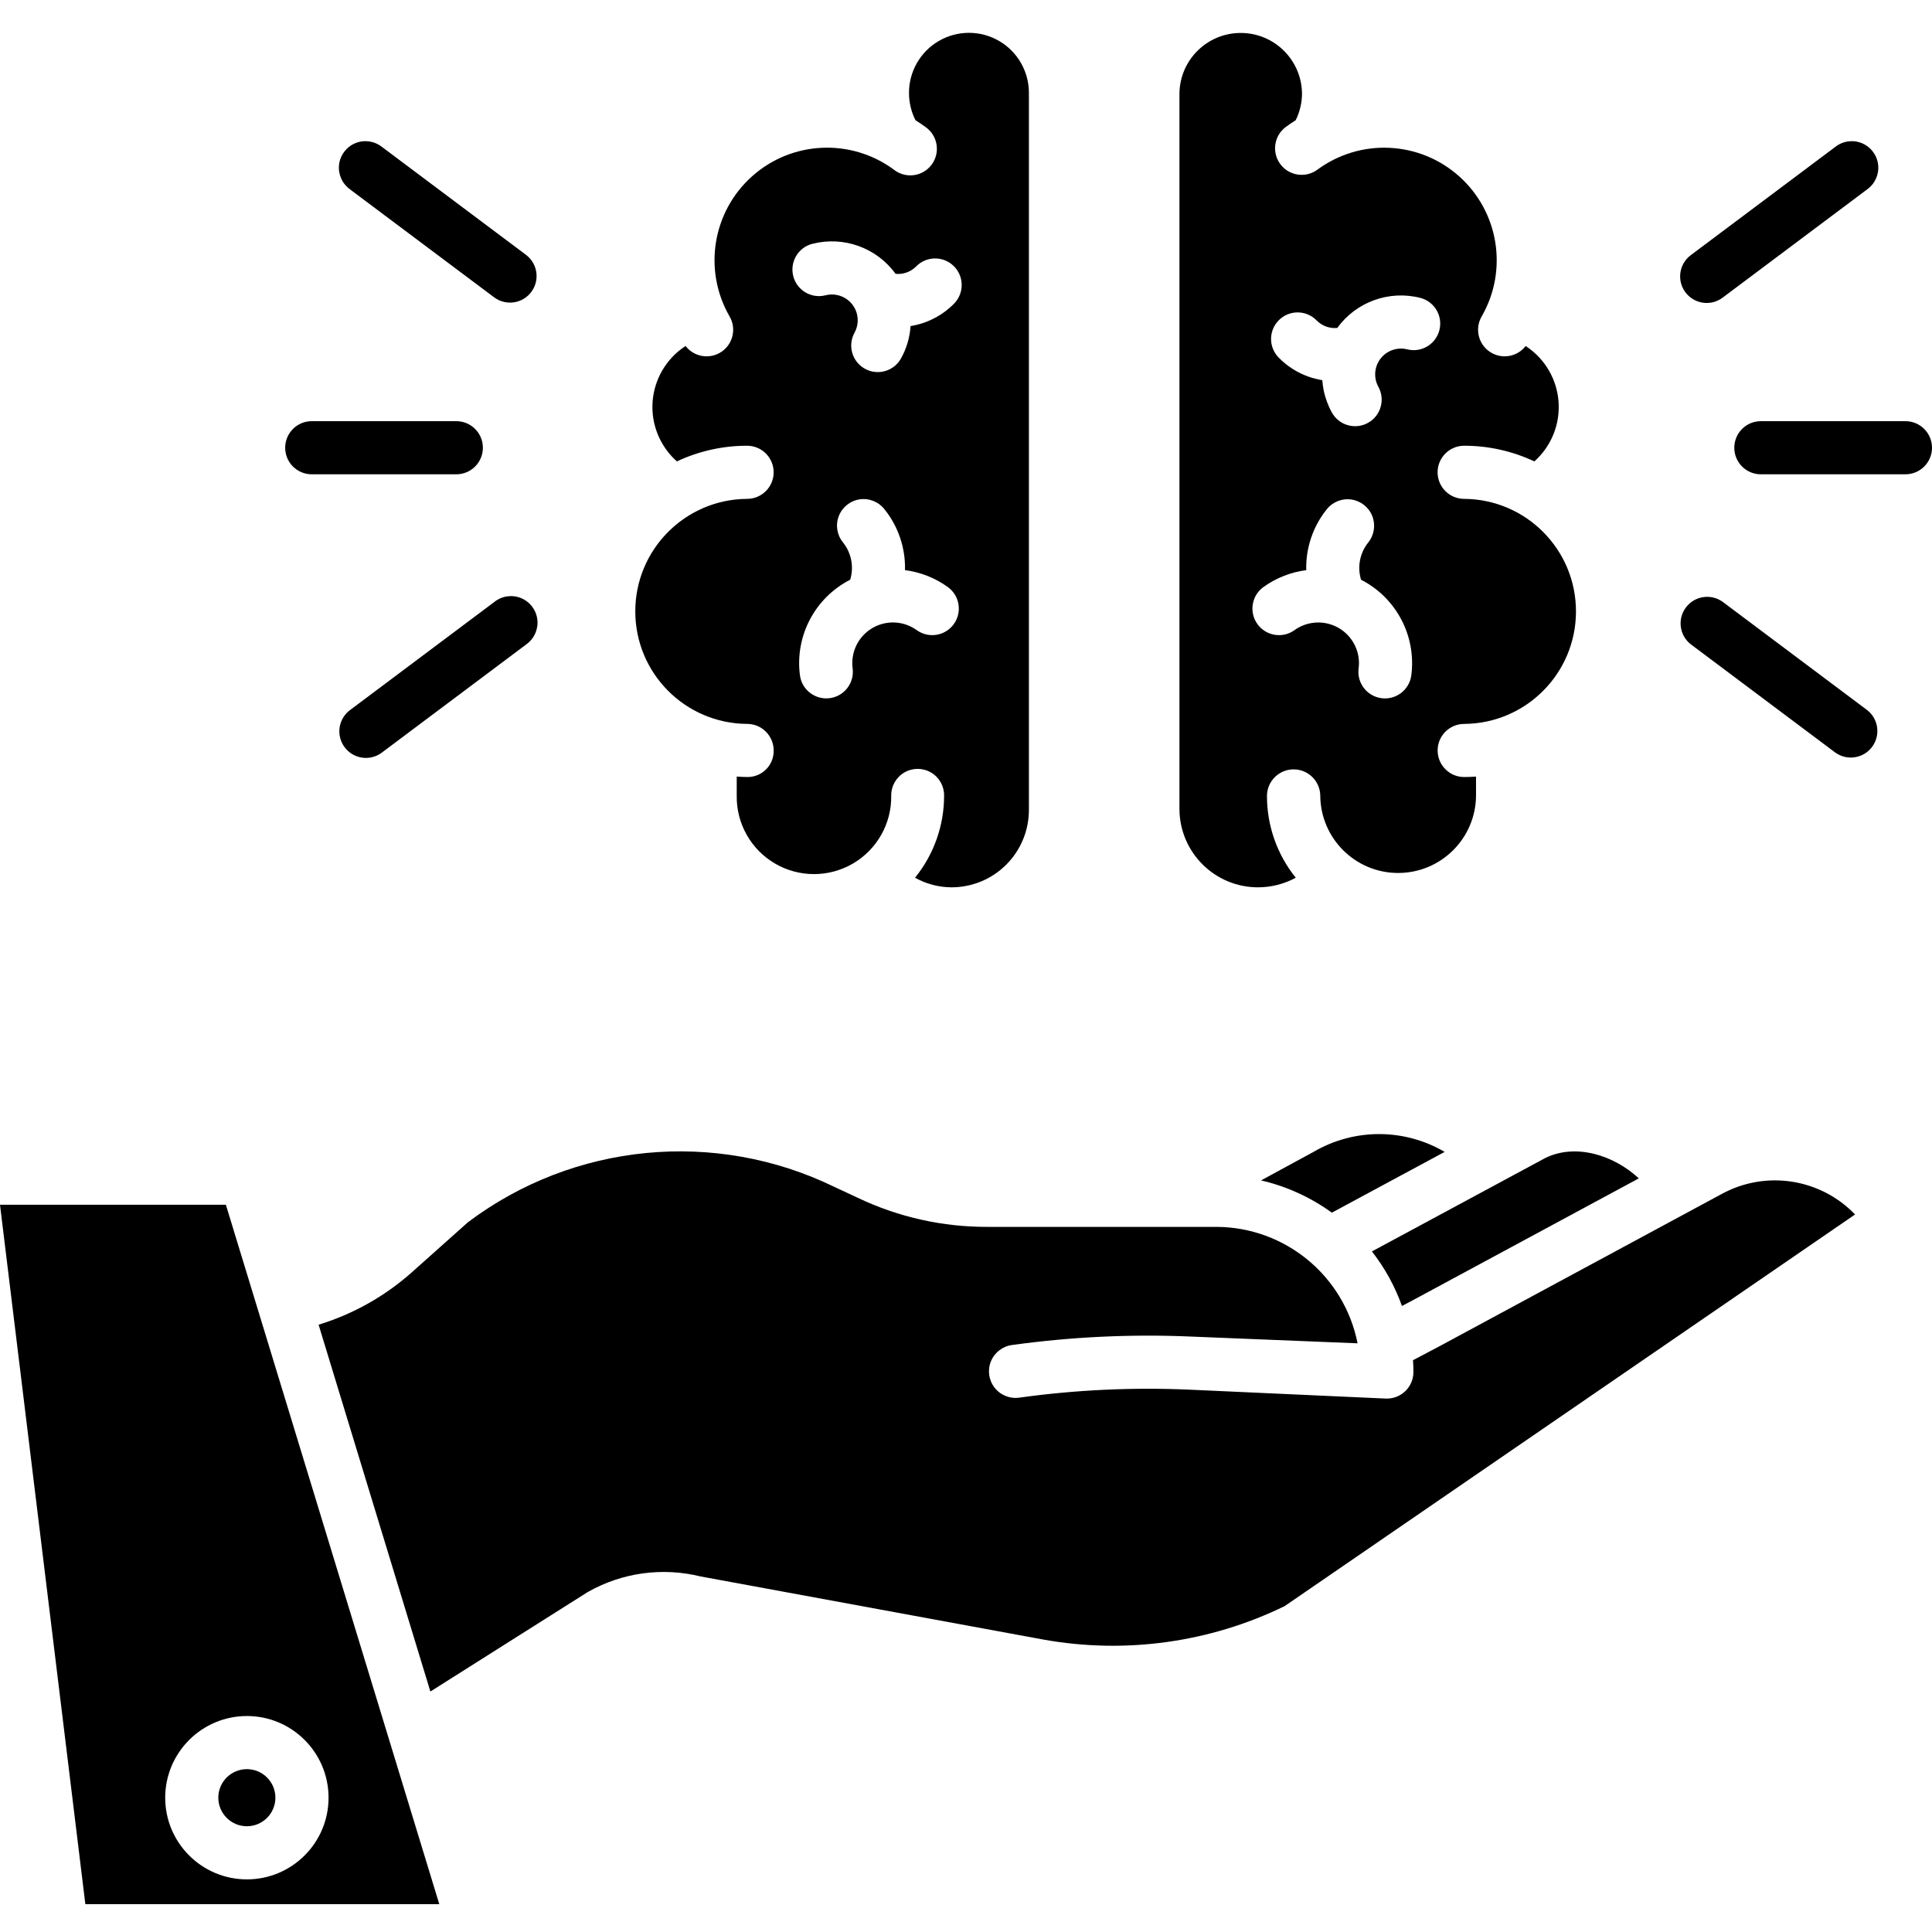 <svg height="436pt" viewBox="0 -7 436.418 436" width="436pt" xmlns="http://www.w3.org/2000/svg"><path d="m326.328 252.992c-9.086-5.332-20.336-5.367-29.457-.094l-.141.078-11.875 6.457c5.762 1.336 11.203 3.812 15.992 7.289zm0 0"/><path d="m55.762 405.32c3.562 0 6.449-2.887 6.449-6.449s-2.887-6.449-6.449-6.449c-3.559 0-6.449 2.887-6.449 6.449.004 3.559 2.891 6.445 6.449 6.449zm0 0"/><path d="m348.984 254.414-39.082 21.059c2.902 3.719 5.195 7.879 6.785 12.324l2.781-1.469 50.719-27.359c-5.629-5.242-14.301-8.008-21.203-4.555zm0 0"/><path d="m99.234 422.93-48.211-158h-51.023l19.281 158zm-43.473-42.508c10.191 0 18.453 8.258 18.453 18.445.004 10.191-8.258 18.453-18.445 18.453-10.191 0-18.453-8.262-18.453-18.449.012-10.184 8.266-18.434 18.445-18.449zm0 0"/><path d="m97.219 374.887 35.422-22.395c.09-.059.184-.109.281-.164 7.699-4.324 16.758-5.551 25.332-3.434l77.508 14.27c18.48 3.305 37.527.66 54.406-7.555l128.871-88.48c-7.828-8.137-20.125-10.047-30.051-4.672l-63.871 34.461-5.93 3.125c.055.887.09 1.777.09 2.672 0 3.316-2.688 6-6 6-.09 0-.18 0-.273-.004l-44.094-2c-12.898-.582-25.828.016-38.621 1.785-2.137.32-4.281-.531-5.613-2.234-1.336-1.699-1.652-3.984-.828-5.98.82-2 2.652-3.402 4.797-3.672 13.52-1.867 27.18-2.5 40.809-1.887l37.207 1.508c-3.012-15.215-16.312-26.207-31.816-26.301h-51.695c-10.156.047-20.195-2.191-29.367-6.555l-5.328-2.488c-26.902-13.07-58.859-9.98-82.758 8l-12.684 11.316c-6.082 5.41-13.262 9.445-21.047 11.824zm0 0"/><path d="m391.758 93.93c0 3.312 2.684 6 6 6h32.66c3.312 0 6-2.688 6-6 0-3.316-2.688-6-6-6h-32.66c-3.316 0-6 2.684-6 6zm0 0"/><path d="m385.527 61.227c1.297.004 2.559-.418 3.594-1.199l32.66-24.469c1.77-1.266 2.715-3.391 2.473-5.551-.246-2.16-1.641-4.023-3.645-4.863-2.008-.84-4.312-.527-6.023.816l-32.66 24.469c-2.066 1.547-2.91 4.246-2.094 6.695.82 2.449 3.113 4.102 5.695 4.102zm0 0"/><path d="m381.926 138.328 32.66 24.469c2.652 1.898 6.336 1.328 8.293-1.281 1.953-2.609 1.469-6.305-1.098-8.316l-32.664-24.473c-2.652-1.895-6.336-1.324-8.289 1.285-1.957 2.609-1.469 6.305 1.094 8.316zm0 0"/><path d="m70.418 99.93h32.66c3.316 0 6-2.688 6-6 0-3.316-2.684-6-6-6h-32.66c-3.312 0-6 2.684-6 6 0 3.312 2.688 6 6 6zm0 0"/><path d="m82.656 163.996c1.297 0 2.559-.422 3.594-1.199l32.66-24.469c1.77-1.266 2.715-3.391 2.473-5.555-.242-2.16-1.637-4.023-3.645-4.863-2.008-.84-4.312-.527-6.023.816l-32.66 24.469c-2.066 1.547-2.91 4.246-2.09 6.695.816 2.453 3.109 4.105 5.691 4.105zm0 0"/><path d="m79.055 35.562 32.664 24.465c2.652 1.898 6.336 1.328 8.289-1.281 1.957-2.609 1.469-6.305-1.094-8.316l-32.66-24.469c-1.711-1.344-4.016-1.656-6.023-.816-2.008.84-3.402 2.703-3.645 4.863-.242 2.164.703 4.285 2.473 5.551zm0 0"/><path d="m284.188 193.227c2.973-.004 5.898-.75 8.512-2.164-4.23-5.25-6.527-11.797-6.504-18.539.043-3.293 2.723-5.941 6.02-5.941 3.293 0 5.977 2.648 6.02 5.941.07 9.664 7.926 17.461 17.59 17.461 9.664 0 17.52-7.797 17.594-17.461v-4.312c-1 .062-1.773.102-2.664.102-3.312.004-6.004-2.68-6.008-5.992s2.676-6.004 5.992-6.008c13.973-.09 25.258-11.441 25.258-25.418 0-13.977-11.285-25.328-25.258-25.418-3.316 0-6-2.684-6-6 0-3.312 2.684-6 6-6 5.48-.004 10.895 1.207 15.855 3.539 3.809-3.391 5.832-8.359 5.469-13.445-.359-5.086-3.059-9.719-7.305-12.539-.043-.027-.086-.051-.129-.078-1.934 2.496-5.469 3.066-8.09 1.305-2.621-1.758-3.43-5.25-1.848-7.984 6.012-10.422 3.895-23.633-5.078-31.652-8.969-8.02-22.336-8.652-32.023-1.512-2.664 1.969-6.422 1.402-8.391-1.262-1.969-2.668-1.402-6.422 1.262-8.391.727-.535 1.469-1.039 2.223-1.516.938-1.887 1.422-3.965 1.426-6.074-.113-7.562-6.277-13.637-13.844-13.637s-13.73 6.074-13.84 13.637v161.797c.105 9.734 8.027 17.566 17.762 17.562zm4.738-128.156c2.367-2.316 6.164-2.273 8.48.094 1.215 1.25 2.934 1.875 4.668 1.703 4.285-5.902 11.738-8.59 18.805-6.777 3.18.848 5.082 4.098 4.262 7.285-.816 3.188-4.051 5.125-7.246 4.336-2.246-.57-4.621.25-6.039 2.082-1.422 1.836-1.617 4.34-.5 6.371 1.602 2.902.547 6.551-2.352 8.152-2.902 1.602-6.551.551-8.152-2.352-.879-1.594-1.508-3.309-1.867-5.094-.141-.727-.234-1.461-.289-2.199-1.082-.176-2.145-.449-3.18-.82-2.527-.906-4.812-2.375-6.688-4.297-2.316-2.371-2.273-6.168.098-8.484zm-3.527 60.328c2.855-2.059 6.18-3.367 9.668-3.816-.133-4.984 1.508-9.855 4.629-13.742 1.336-1.688 3.477-2.531 5.602-2.207 2.129.32 3.922 1.762 4.699 3.766.773 2.008.418 4.277-.941 5.949-1.887 2.363-2.488 5.504-1.609 8.398 7.969 4.074 12.512 12.719 11.352 21.594-.434 3.285-3.449 5.598-6.734 5.164-3.285-.43-5.598-3.445-5.168-6.73.184-1.371.051-2.762-.387-4.07-.922-2.777-3.105-4.949-5.887-5.852-2.781-.902-5.828-.43-8.203 1.277-2.688 1.938-6.438 1.328-8.375-1.359s-1.332-6.438 1.355-8.375zm0 0"/><path d="m168.762 105.48c-13.977.086-25.258 11.441-25.258 25.414 0 13.977 11.281 25.332 25.258 25.418 3.312 0 6 2.688 6 6 .035 1.574-.566 3.098-1.668 4.227-1.102 1.129-2.609 1.766-4.184 1.773-.887 0-1.492-.043-2.492-.102v4.312c-.094 6.301 3.211 12.16 8.648 15.336s12.164 3.176 17.605 0c5.438-3.176 8.742-9.035 8.645-15.336-.027-2.148 1.105-4.152 2.965-5.234 1.859-1.086 4.16-1.086 6.02 0 1.859 1.082 2.988 3.086 2.961 5.234.004 6.75-2.316 13.297-6.566 18.539 2.531 1.414 5.383 2.16 8.285 2.168 4.645-.012 9.094-1.867 12.363-5.164 3.273-3.297 5.098-7.758 5.074-12.402v-161.793c.043-4.867-2.531-9.383-6.738-11.828-4.207-2.445-9.402-2.445-13.609 0-4.207 2.445-6.781 6.961-6.738 11.828.012 2.109.508 4.188 1.457 6.07.754.477 1.508.98 2.234 1.516 1.809 1.238 2.793 3.367 2.574 5.547-.219 2.184-1.609 4.07-3.629 4.926-2.02.855-4.344.539-6.062-.82-9.688-7.141-23.055-6.512-32.027 1.512-8.969 8.02-11.09 21.23-5.074 31.656 1.586 2.734.777 6.227-1.844 7.988-2.625 1.762-6.164 1.188-8.094-1.312-.043.027-.086.051-.129.078-4.258 2.812-6.965 7.449-7.328 12.539-.359 5.09 1.672 10.062 5.492 13.445 4.961-2.332 10.375-3.539 15.855-3.535 3.312 0 6 2.684 6 6 0 3.312-2.688 6-6 6zm46.691 28.289c-1.938 2.691-5.688 3.297-8.379 1.359-2.969-2.137-6.93-2.309-10.074-.434-3.145 1.879-4.875 5.441-4.402 9.074.43 3.285-1.883 6.301-5.168 6.73-3.285.434-6.301-1.879-6.734-5.164-1.16-8.875 3.383-17.52 11.352-21.59.879-2.895.277-6.039-1.609-8.402-1.375-1.668-1.746-3.949-.969-5.965.773-2.02 2.574-3.465 4.715-3.785 2.137-.316 4.281.539 5.613 2.242 3.121 3.887 4.762 8.758 4.629 13.742 3.488.449 6.812 1.762 9.668 3.816 2.688 1.938 3.297 5.688 1.359 8.375zm-31.953-85.898c7.066-1.816 14.52.871 18.801 6.777 1.734.176 3.457-.453 4.676-1.699 2.32-2.344 6.094-2.371 8.453-.07 2.359 2.305 2.414 6.082.129 8.457-2.66 2.719-6.117 4.512-9.871 5.113-.168 2.559-.902 5.051-2.152 7.293-1.598 2.902-5.246 3.957-8.148 2.355-2.902-1.598-3.961-5.246-2.359-8.148.895-1.625.961-3.578.184-5.262-.781-1.68-2.316-2.891-4.133-3.258-.855-.18-1.742-.156-2.586.062-3.211.824-6.48-1.109-7.305-4.32-.824-3.207 1.109-6.48 4.316-7.305zm0 0"/></svg>